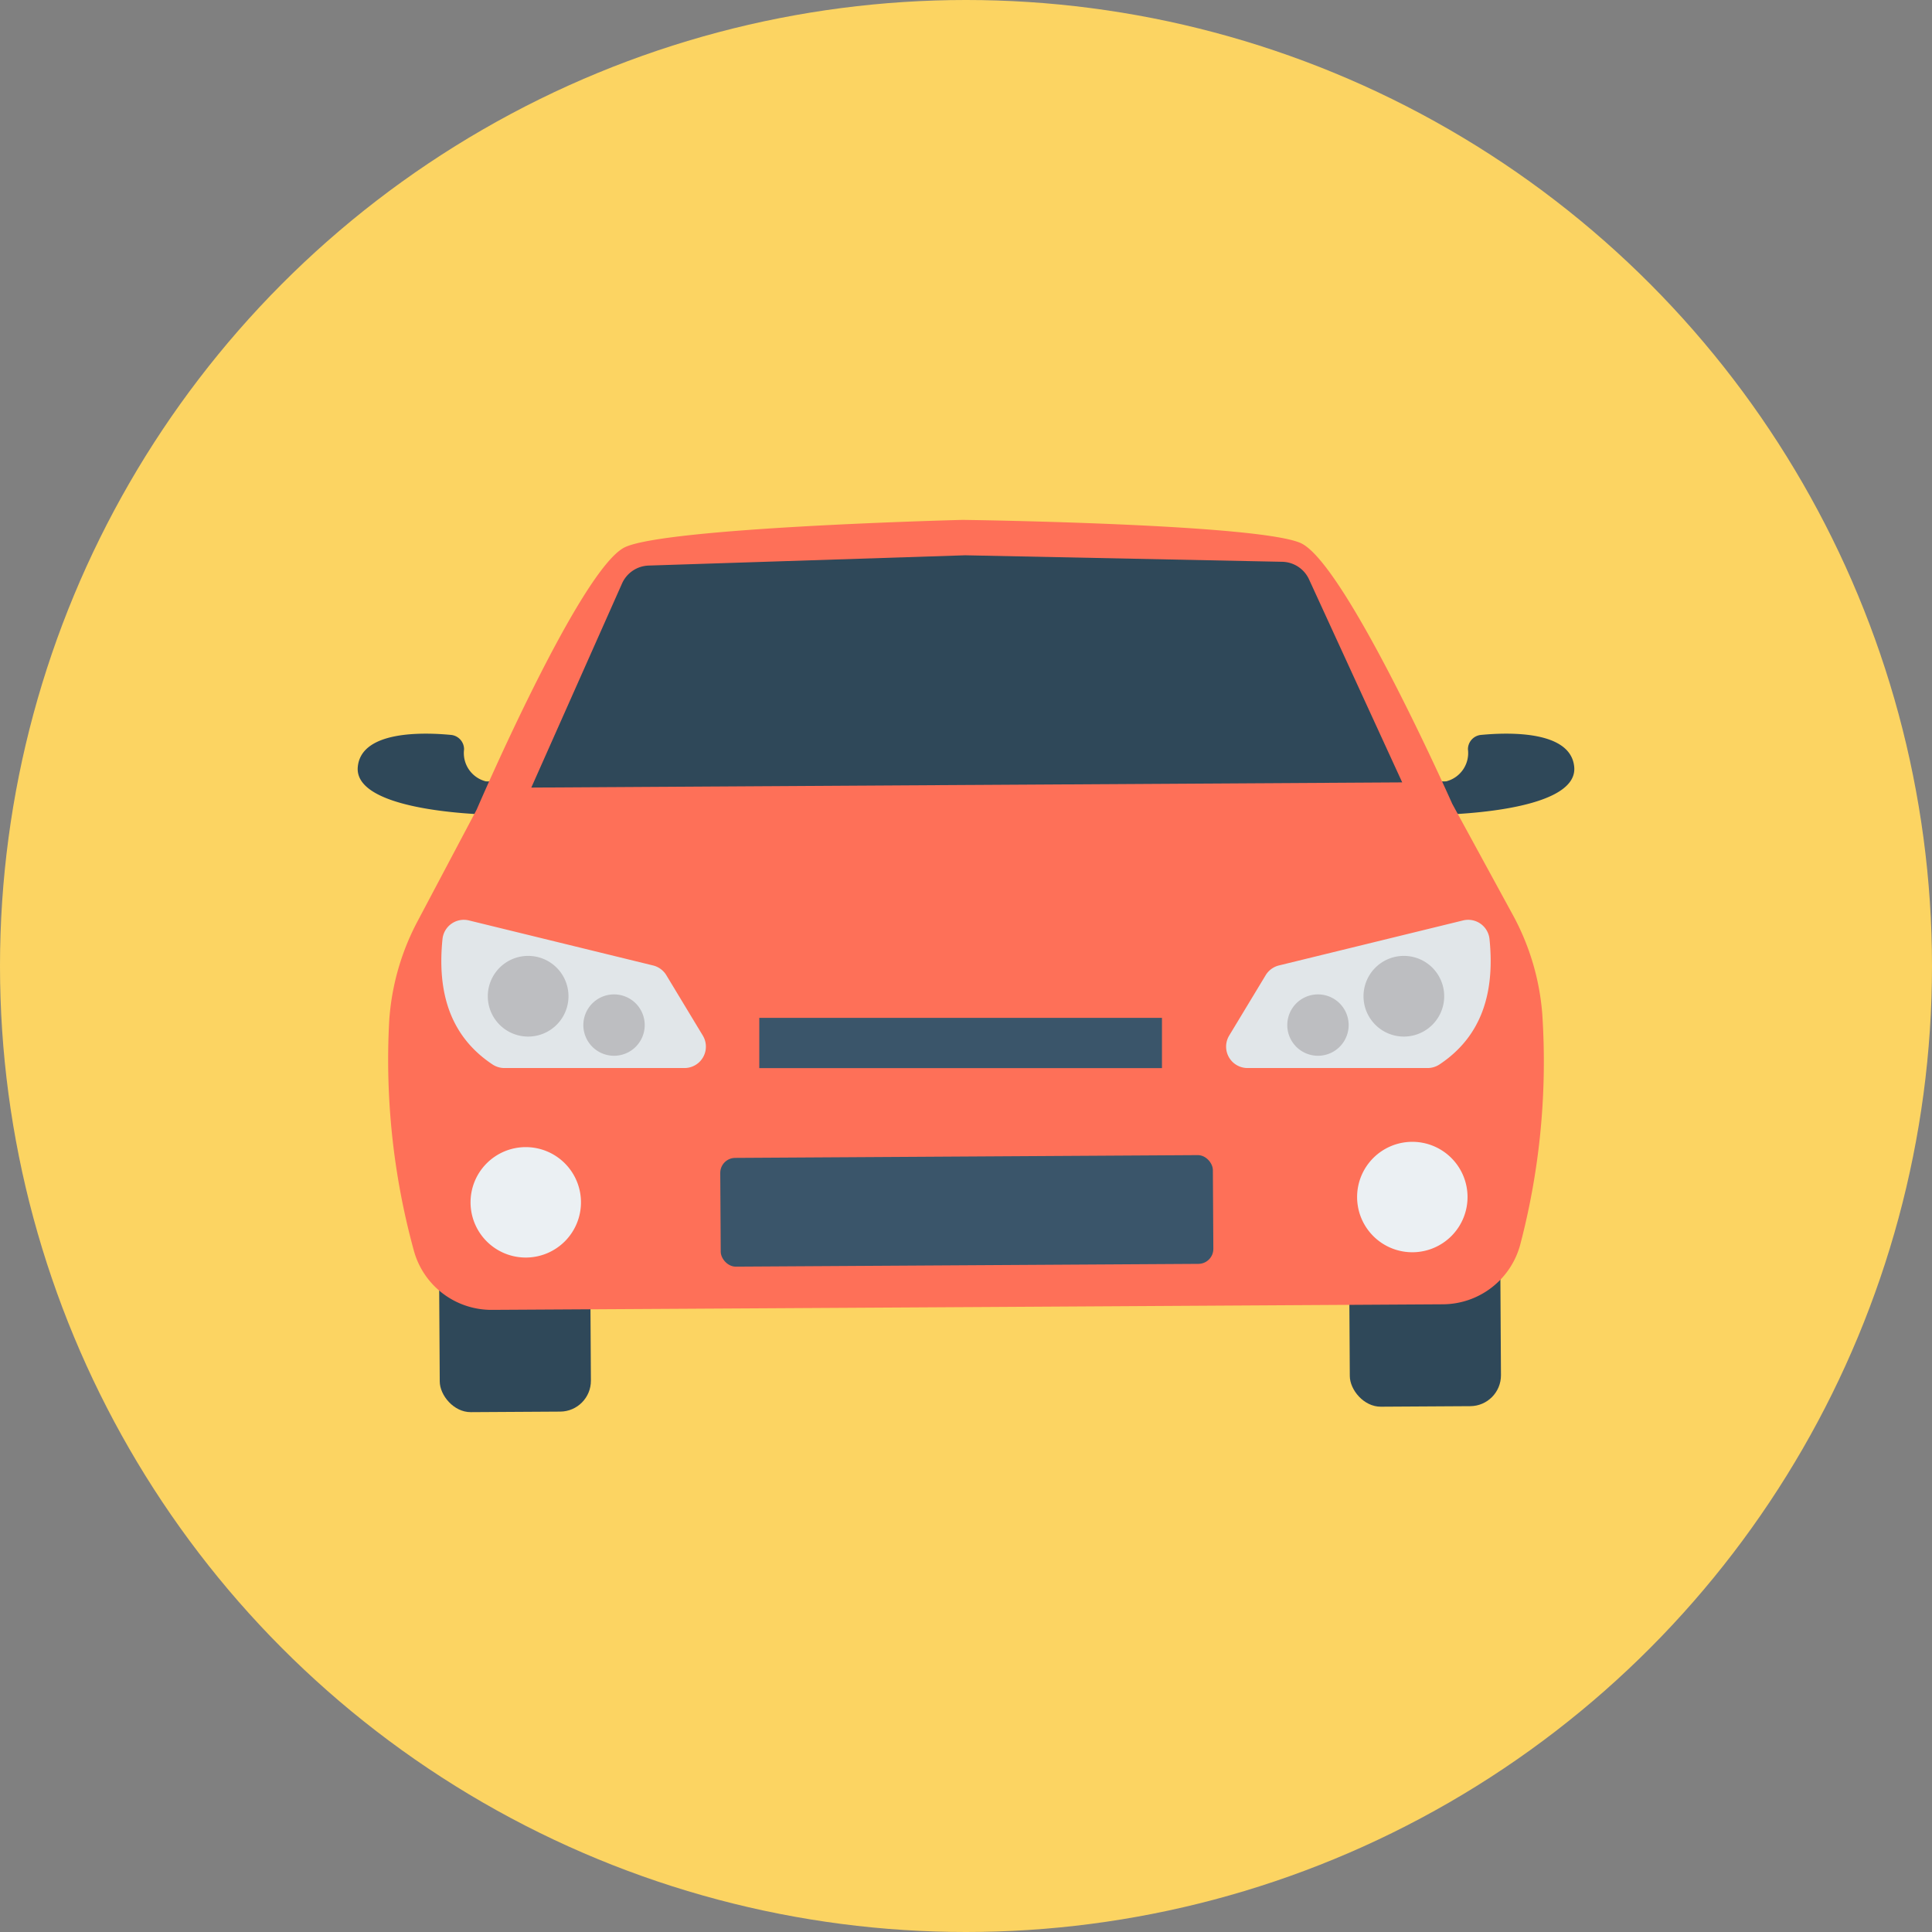 <svg height="512" viewBox="0 0 128 128" width="512" xmlns="http://www.w3.org/2000/svg"><rect x="0" y="0" width="128" height="128" fill="#808080" stroke="none"/><g id="Circle_Grid" data-name="Circle Grid"><circle cx="64" cy="64" fill="#fcd462" r="64"/></g><g id="icon"><g fill="#2f4859"><rect height="15.855" rx="2.045" transform="matrix(1 -.006 .006 1 -.507 .565)" width="10.015" x="89.388" y="77.326"/><rect height="15.855" rx="2.045" transform="matrix(1 -.006 .006 1 -.51 .205)" width="10.015" x="29.095" y="77.685"/><path d="m98.121 48.69a.956.956 0 0 0 -.866.962 1.933 1.933 0 0 1 -1.448 2.116l-1.474.009.757 2.209s9.49-.057 9.206-3.174c-.22-2.419-4.339-2.298-6.175-2.122z"/><path d="m29.879 48.69a.956.956 0 0 1 .866.962 1.933 1.933 0 0 0 1.448 2.116l1.474.009-.757 2.209s-9.49-.057-9.206-3.174c.22-2.419 4.339-2.298 6.175-2.122z"/></g><path d="m102.181 67.2a16.329 16.329 0 0 0 -1.966-6.61l-4-7.336s-7.103-16.01-10.062-17.284c-2.861-1.232-21.123-1.509-22.333-1.526h-.067c-1.21.032-19.467.527-22.313 1.793-2.944 1.309-9.859 17.4-9.859 17.4l-3.909 7.384a16.343 16.343 0 0 0 -1.887 6.632 47.8 47.8 0 0 0 1.635 15.208 5.33 5.33 0 0 0 5.191 3.921l31.453-.182h.067l31.453-.187a5.331 5.331 0 0 0 5.143-3.983 47.771 47.771 0 0 0 1.454-15.23z" fill="#fe7058"/><rect fill="#3a556a" height="7.205" rx=".993" transform="matrix(1 -.006 .006 1 -.477 .383)" width="32.637" x="47.73" y="76.623"/><path d="m86.727 38.385a2 2 0 0 0 -1.777-1.165l-20.958-.43h-.066l-20.952.68a2 2 0 0 0 -1.762 1.186l-6.012 13.523 28.815-.172h.066l28.819-.172z" fill="#2f4859"/><path d="m93.549 75.649a3.658 3.658 0 1 0 3.679 3.635 3.658 3.658 0 0 0 -3.679-3.635z" fill="#ebf0f3"/><path d="m34.811 76a3.658 3.658 0 1 0 3.68 3.636 3.658 3.658 0 0 0 -3.68-3.636z" fill="#ebf0f3"/><path d="m50.305 67.436h26.678v3.33h-26.678z" fill="#3a556a"/><path d="m98.682 62.2a1.42 1.42 0 0 0 -1.751-1.219l-12.2 2.983a1.421 1.421 0 0 0 -.877.645l-2.417 4a1.418 1.418 0 0 0 1.214 2.151h11.92a1.428 1.428 0 0 0 .786-.229c2.812-1.862 3.692-4.763 3.325-8.331z" fill="#e1e6e9"/><path d="m92.9 63.332a2.673 2.673 0 1 0 2.78 2.562 2.674 2.674 0 0 0 -2.78-2.562z" fill="#bdbec1"/><path d="m87.237 65.883a2.033 2.033 0 1 0 2.113 1.948 2.033 2.033 0 0 0 -2.113-1.948z" fill="#bdbec1"/><path d="m29.318 62.2a1.42 1.42 0 0 1 1.751-1.219l12.2 2.983a1.421 1.421 0 0 1 .877.645l2.417 4a1.418 1.418 0 0 1 -1.214 2.151h-11.92a1.428 1.428 0 0 1 -.786-.229c-2.812-1.862-3.692-4.763-3.325-8.331z" fill="#e1e6e9"/><path d="m35.1 63.332a2.673 2.673 0 1 1 -2.78 2.562 2.674 2.674 0 0 1 2.78-2.562z" fill="#bdbec1"/><path d="m40.763 65.883a2.033 2.033 0 1 1 -2.113 1.948 2.033 2.033 0 0 1 2.113-1.948z" fill="#bdbec1"/></g></svg>